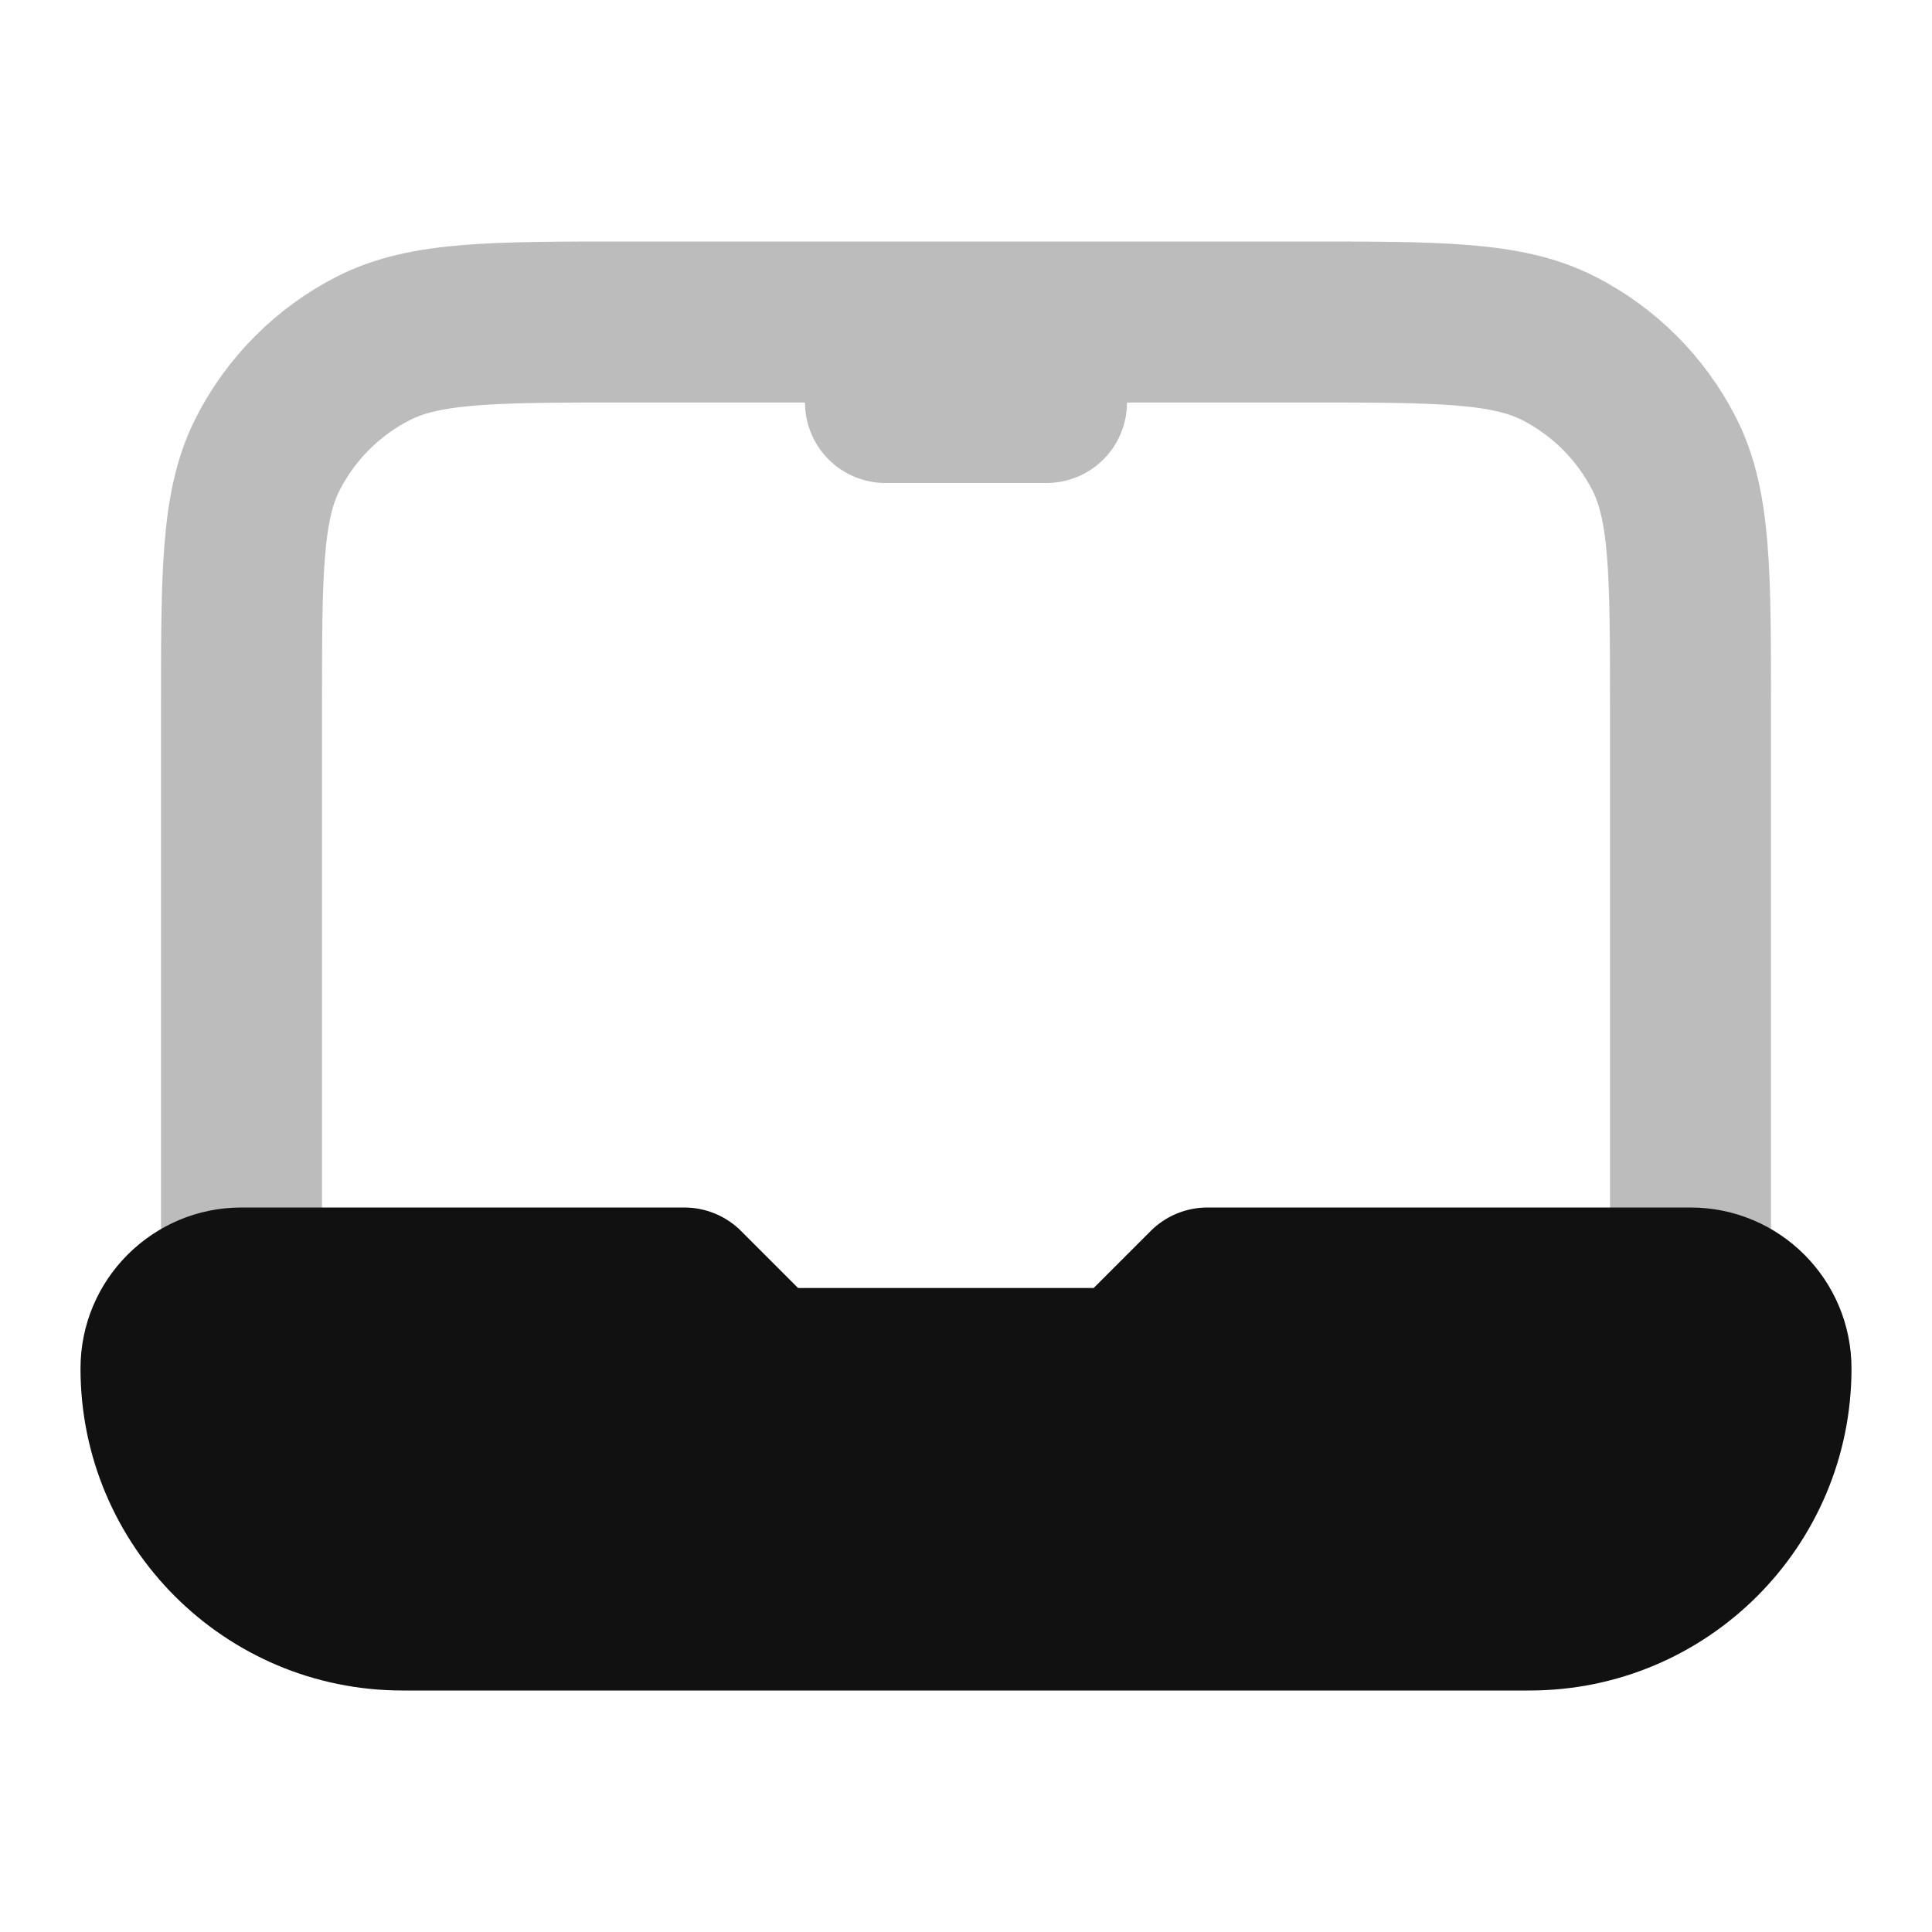 <svg width="24" height="24" viewBox="0 0 24 24" fill="none" xmlns="http://www.w3.org/2000/svg">
<path opacity="0.28" d="M21 16V8.8C21 7.12 21 6.28 20.673 5.638C20.385 5.074 19.927 4.615 19.362 4.327C18.72 4 17.88 4 16.2 4H7.8C6.12 4 5.28 4 4.638 4.327C4.074 4.615 3.615 5.074 3.327 5.638C3 6.28 3 7.12 3 8.8V16M13 4.007V5H11V4.007" stroke="#111111" stroke-width="2" stroke-linecap="round" stroke-linejoin="round"/>
<path d="M15 15C14.735 15 14.48 15.105 14.293 15.293L13.586 16H9.914L9.207 15.293C9.02 15.105 8.765 15 8.5 15H3C1.895 15 1 15.895 1 17C1 19.209 2.791 21 5 21L19 21C21.209 21 23 19.209 23 17C23 15.895 22.105 15 21 15L15 15Z" fill="#111111"/>
</svg>
